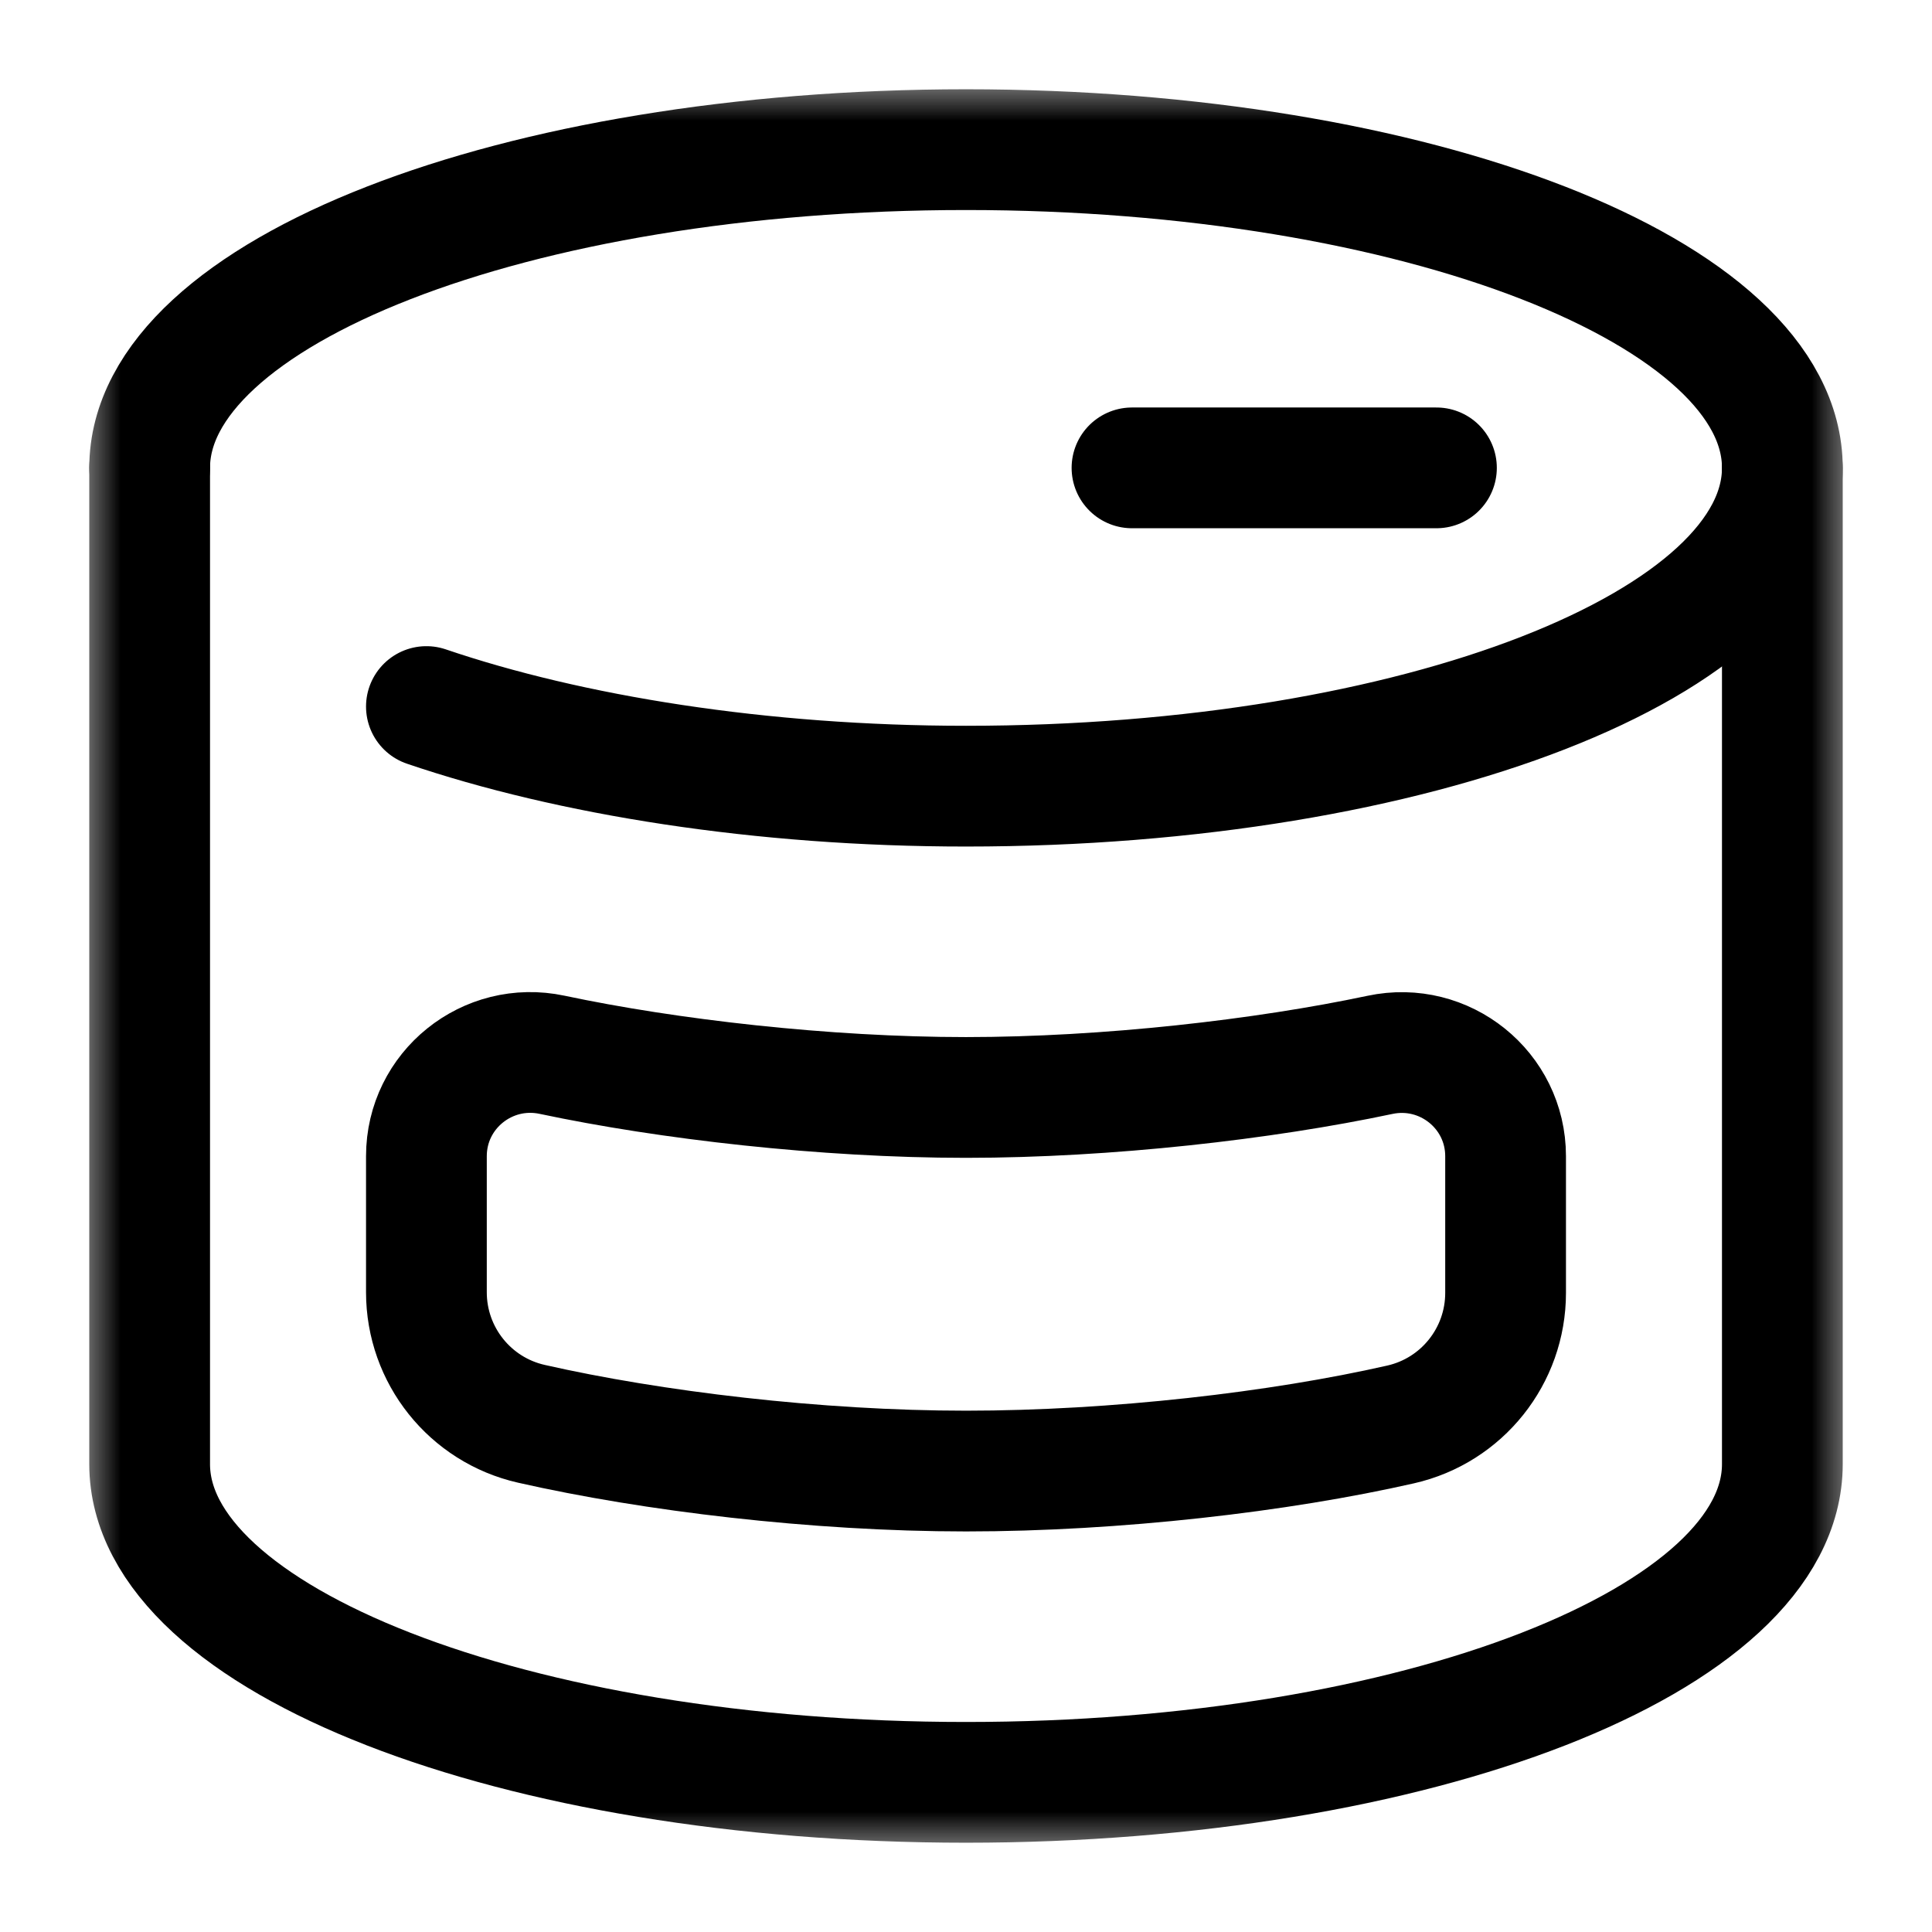<svg width="24" height="24" viewBox="0 0 24 24" fill="none" xmlns="http://www.w3.org/2000/svg">
<mask id="mask0_158_5586" style="mask-type:luminance" maskUnits="userSpaceOnUse" x="1" y="1" width="22" height="22">
<path d="M1 1H23V23H1V1Z" fill="white"/>
</mask>
<g mask="url(#mask0_158_5586)">
<path d="M1.859 5.812C1.859 3.629 6.4 1.859 12 1.859C17.601 1.859 22.141 3.629 22.141 5.812C22.141 7.996 17.601 9.766 12 9.766C9.451 9.766 7.079 9.383 5.297 8.777" stroke="black" stroke-width="1.5" stroke-miterlimit="10" stroke-linecap="round" stroke-linejoin="round"/>
<path d="M1.859 5.813V18.188C1.859 20.371 6.4 22.141 12 22.141C17.601 22.141 22.141 20.371 22.141 18.188V5.813" stroke="black" stroke-width="1.5" stroke-miterlimit="10" stroke-linecap="round" stroke-linejoin="round"/>
<path d="M14.062 5.812H17.844" stroke="black" stroke-width="1.5" stroke-miterlimit="10" stroke-linecap="round" stroke-linejoin="round"/>
<path d="M5.297 16.053C5.297 16.835 5.838 17.514 6.601 17.687C8.099 18.027 10.141 18.274 12 18.274C13.859 18.274 15.901 18.036 17.399 17.695C18.162 17.522 18.703 16.843 18.703 16.061V14.363C18.703 13.542 17.945 12.933 17.142 13.104C15.703 13.409 13.753 13.633 12 13.633C10.247 13.633 8.297 13.408 6.859 13.103C6.055 12.932 5.297 13.541 5.297 14.363V16.053Z" stroke="black" stroke-width="1.5" stroke-miterlimit="10" stroke-linecap="round" stroke-linejoin="round"/>
</g>
</svg>
